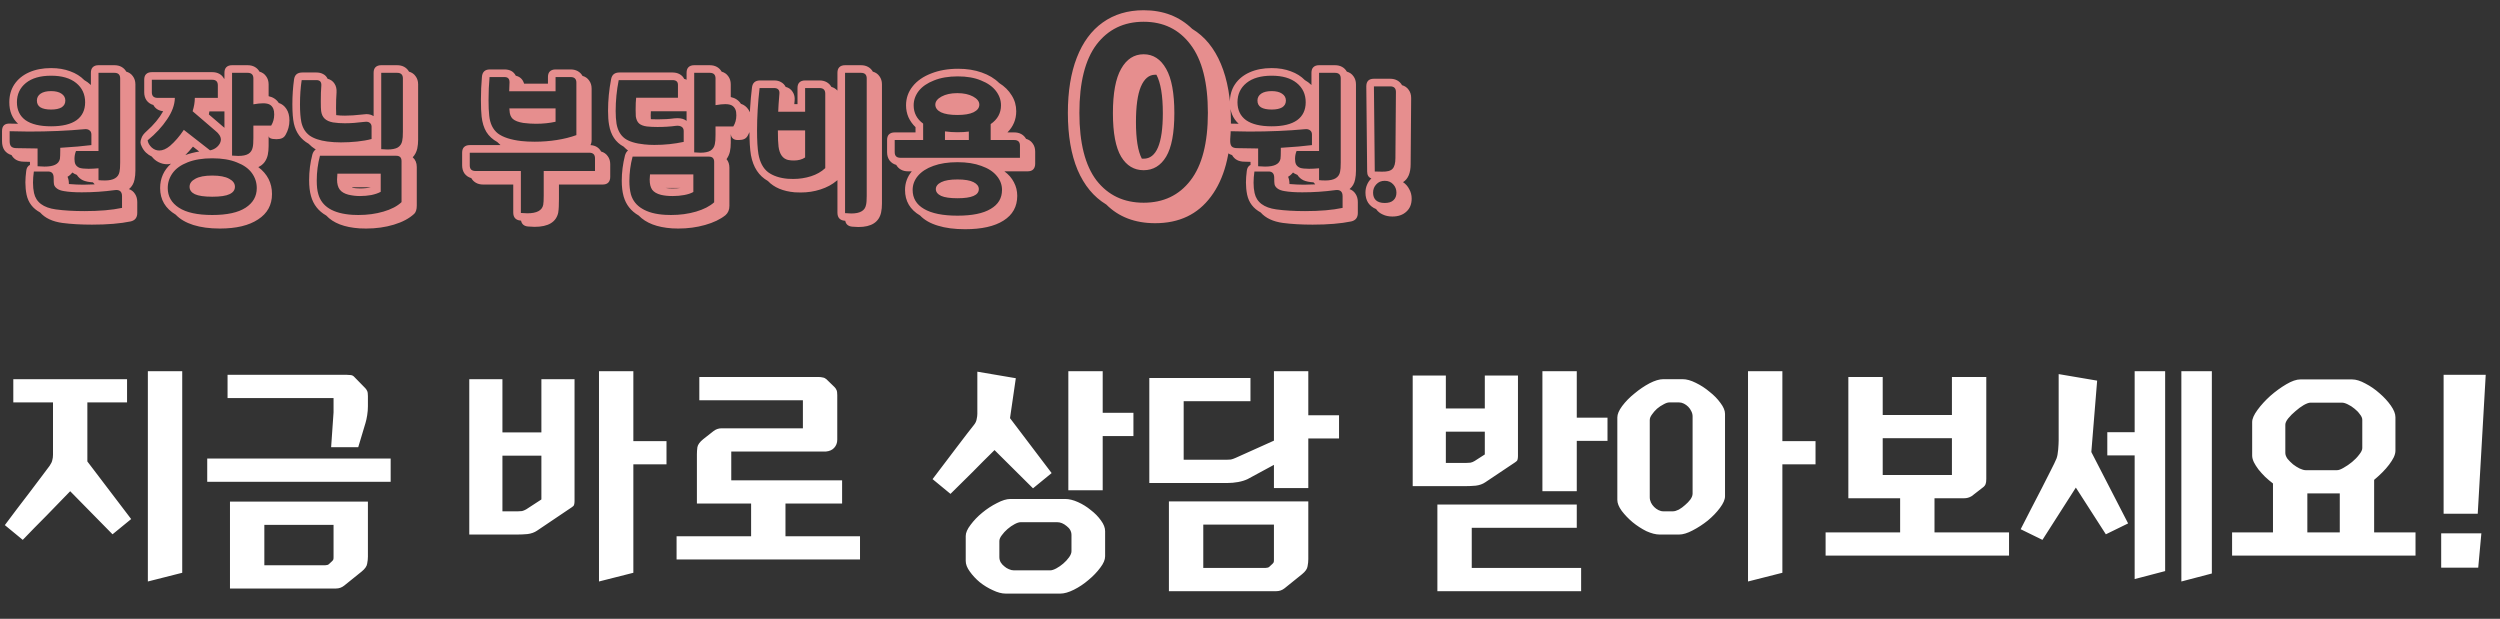 <svg width="602" height="149" viewBox="0 0 602 149" fill="none" xmlns="http://www.w3.org/2000/svg">
<rect x="0" y="0" width="602" height="149" fill="#333333" stroke="none"/>
<path d="M43.88 89.384V137.925L35.605 140.023V89.384H43.88ZM30.594 91.307V96.901H21.037V111.12L31.584 124.989L27.097 128.66L16.899 118.287C14.996 120.269 13.092 122.23 11.188 124.173C9.285 126.077 7.381 128.019 5.478 130L1.165 126.446C1.981 125.358 2.914 124.115 3.963 122.716C5.05 121.279 6.119 119.88 7.168 118.52C8.217 117.122 9.168 115.859 10.023 114.733C10.917 113.567 11.558 112.712 11.946 112.169C12.296 111.664 12.509 111.217 12.587 110.828C12.704 110.44 12.762 109.993 12.762 109.488V96.901H3.205V91.307H30.594ZM94.072 110.42V116.015H49.9V110.42H94.072ZM80.902 141.713H55.378V120.793H88.594V134.021C88.594 134.565 88.536 135.128 88.419 135.711C88.341 136.333 87.895 136.974 87.079 137.634L82.883 141.014C82.3 141.48 81.64 141.713 80.902 141.713ZM80.319 126.387H63.653V136.119H78.279C78.435 136.119 78.571 136.1 78.687 136.061C78.843 136.061 78.998 136.002 79.154 135.886L79.969 135.128C80.164 134.934 80.261 134.798 80.261 134.72C80.3 134.643 80.319 134.449 80.319 134.138V126.387ZM88.594 97.833C88.594 98.533 88.536 99.251 88.419 99.989C88.302 100.728 88.167 101.349 88.011 101.854L86.263 107.682H79.736L80.319 99.29V95.852H54.795V90.258H83.524C83.835 90.258 84.146 90.277 84.457 90.316C84.806 90.355 85.097 90.51 85.331 90.782L87.953 93.463C88.147 93.657 88.302 93.89 88.419 94.162C88.536 94.395 88.594 94.803 88.594 95.386V97.833ZM138.35 91.307V120.677C138.35 121.026 138.312 121.318 138.234 121.551C138.195 121.745 138.02 121.939 137.709 122.133L129.318 127.786C128.696 128.213 127.939 128.485 127.045 128.602C126.191 128.679 125.336 128.718 124.481 128.718H113.001V91.307H120.985V104.127H130.367V91.307H138.35ZM144.236 89.384H152.511V106.225H160.494V111.819H152.511V137.925L144.236 140.023V89.384ZM124.773 123.124C125.083 123.124 125.394 123.105 125.705 123.066C126.016 122.988 126.346 122.852 126.696 122.658L130.367 120.269V109.721H120.985V123.124H124.773ZM202.778 121.259H189.142V129.126H207.09V134.72H162.919V129.126H180.867V121.259H167.814V109.371C167.814 108.828 167.853 108.264 167.931 107.682C168.047 107.06 168.513 106.419 169.329 105.759L171.777 103.835C172.359 103.369 173.02 103.136 173.758 103.136H193.338V96.376H168.397V90.782H197.184C197.495 90.782 197.805 90.821 198.116 90.899C198.427 90.938 198.718 91.074 198.99 91.307L200.972 93.23C201.166 93.424 201.321 93.657 201.438 93.929C201.554 94.162 201.613 94.57 201.613 95.153V105.875C201.613 106.652 201.36 107.312 200.855 107.856C200.389 108.361 199.728 108.653 198.874 108.73H176.089V115.665H202.778V121.259ZM265.53 89.384V99.407H272.93V105.001H265.53V118.054H257.255V89.384H265.53ZM232.547 129.068C232.547 128.291 232.935 127.397 233.712 126.387C234.489 125.338 235.422 124.367 236.509 123.474C237.636 122.541 238.821 121.764 240.064 121.143C241.307 120.482 242.395 120.152 243.327 120.152H256.497C257.43 120.152 258.459 120.405 259.586 120.91C260.712 121.415 261.742 122.056 262.674 122.833C263.645 123.571 264.461 124.406 265.122 125.338C265.782 126.232 266.112 127.087 266.112 127.902V133.963C266.112 134.779 265.724 135.692 264.947 136.702C264.17 137.751 263.218 138.741 262.091 139.674C261.004 140.606 259.838 141.383 258.595 142.005C257.352 142.626 256.264 142.937 255.332 142.937H242.162C241.229 142.937 240.2 142.665 239.073 142.121C237.947 141.616 236.898 140.975 235.927 140.198C234.994 139.421 234.198 138.566 233.537 137.634C232.877 136.741 232.547 135.886 232.547 135.07V129.068ZM258.012 128.835C258.012 127.98 257.624 127.261 256.847 126.679C256.109 126.057 255.351 125.746 254.574 125.746H245.775C245.386 125.746 244.901 125.902 244.318 126.213C243.735 126.523 243.172 126.912 242.628 127.378C242.084 127.844 241.618 128.349 241.229 128.893C240.841 129.398 240.647 129.864 240.647 130.292V134.138C240.647 134.565 240.744 134.973 240.938 135.361C241.171 135.75 241.463 136.08 241.812 136.352C242.162 136.663 242.531 136.896 242.919 137.051C243.347 137.246 243.755 137.343 244.143 137.343H252.884C253.273 137.343 253.758 137.187 254.341 136.877C254.924 136.566 255.487 136.177 256.031 135.711C256.575 135.245 257.041 134.74 257.43 134.196C257.818 133.652 258.012 133.166 258.012 132.739V128.835ZM244.609 91.074L243.211 100.689L253.234 113.917L248.747 117.588L239.481 108.381C237.694 110.129 235.927 111.897 234.178 113.684C232.43 115.432 230.663 117.18 228.876 118.928L224.563 115.374C225.379 114.286 226.292 113.082 227.302 111.761C228.312 110.44 229.283 109.158 230.216 107.915C231.187 106.633 232.061 105.487 232.838 104.477C233.615 103.466 234.178 102.748 234.528 102.32C234.878 101.893 235.091 101.446 235.169 100.98C235.286 100.475 235.344 100.028 235.344 99.64V89.5L244.609 91.074ZM307.347 142.354H281.474V120.735H315.039V134.662C315.039 135.206 314.981 135.769 314.864 136.352C314.787 136.974 314.34 137.615 313.524 138.275L309.328 141.655C308.746 142.121 308.085 142.354 307.347 142.354ZM285.028 110.712H295.285C295.673 110.712 296.042 110.692 296.392 110.653C296.741 110.576 297.13 110.44 297.557 110.246L306.764 106.108V89.384H315.039V99.989H322.44V105.584H315.039V117.53H306.764V111.936L300.413 115.374C299.752 115.684 298.995 115.918 298.14 116.073C297.285 116.228 296.431 116.306 295.576 116.306H276.754V91.015H301.112V96.61H285.028V110.712ZM306.764 126.329H289.749V136.76H304.725C304.88 136.76 305.016 136.741 305.133 136.702C305.288 136.702 305.444 136.643 305.599 136.527L306.415 135.769C306.609 135.575 306.706 135.439 306.706 135.361C306.745 135.284 306.764 135.09 306.764 134.779V126.329ZM340.177 90.433H348.16V98.358H357.542V90.433H365.526V109.838C365.526 110.187 365.487 110.479 365.409 110.712C365.371 110.906 365.196 111.1 364.885 111.295L357.659 116.131C357.037 116.559 356.28 116.83 355.386 116.947C354.532 117.025 353.677 117.064 352.822 117.064H340.177V90.433ZM354.396 127.087V136.76H380.735V142.354H346.121V121.492H379.686V127.087H354.396ZM379.686 89.384V100.572H387.087V106.166H379.686V118.287H371.412V89.384H379.686ZM357.542 103.952H348.16V111.469H353.114C353.424 111.469 353.755 111.45 354.104 111.411C354.454 111.333 354.784 111.197 355.095 111.003L357.542 109.43V103.952ZM389.454 100.514C389.454 99.737 389.842 98.824 390.619 97.775C391.435 96.687 392.425 95.677 393.591 94.745C394.756 93.774 395.961 92.958 397.204 92.297C398.486 91.637 399.593 91.307 400.526 91.307H405.187C406.12 91.307 407.169 91.598 408.334 92.181C409.538 92.763 410.646 93.482 411.656 94.337C412.705 95.153 413.579 96.046 414.278 97.017C415.016 97.989 415.385 98.863 415.385 99.64V119.511C415.385 120.288 414.977 121.22 414.162 122.308C413.385 123.357 412.413 124.367 411.248 125.338C410.082 126.271 408.859 127.067 407.577 127.728C406.333 128.388 405.246 128.718 404.313 128.718H399.651C398.719 128.718 397.651 128.446 396.446 127.902C395.281 127.32 394.174 126.601 393.125 125.746C392.115 124.892 391.241 123.979 390.502 123.007C389.803 122.036 389.454 121.162 389.454 120.385V100.514ZM407.577 118.87V100.281C407.577 99.853 407.479 99.446 407.285 99.057C407.091 98.63 406.838 98.261 406.528 97.95C406.217 97.639 405.867 97.387 405.479 97.192C405.09 96.998 404.702 96.901 404.313 96.901H401.982C401.594 96.901 401.128 97.056 400.584 97.367C400.04 97.639 399.515 97.989 399.01 98.416C398.544 98.843 398.136 99.31 397.787 99.815C397.437 100.281 397.262 100.728 397.262 101.155V119.744C397.262 120.171 397.359 120.599 397.554 121.026C397.748 121.415 398 121.764 398.311 122.075C398.622 122.386 398.972 122.638 399.36 122.833C399.749 123.027 400.137 123.124 400.526 123.124H402.856C403.245 123.124 403.711 122.988 404.255 122.716C404.799 122.405 405.304 122.036 405.77 121.609C406.275 121.182 406.702 120.735 407.052 120.269C407.402 119.764 407.577 119.297 407.577 118.87ZM420.921 89.384H429.196V106.225H437.18V111.819H429.196V137.925L420.921 140.023V89.384ZM470.023 90.782H478.298V115.315C478.298 115.898 478.24 116.325 478.123 116.597C478.006 116.869 477.851 117.083 477.657 117.238L474.801 119.453C474.491 119.647 474.18 119.783 473.869 119.861C473.597 119.938 473.306 119.977 472.995 119.977H465.827V128.194H483.776V133.788H439.604V128.194H457.552V119.977H445.082V90.782H453.357V99.931H470.023V90.782ZM470.023 114.383V105.525H453.357V114.383H470.023ZM504.992 91.656L503.593 108.847L512.451 126.038L507.09 128.66L499.864 117.413L491.822 130L486.577 127.436C487.354 125.882 488.189 124.251 489.083 122.541C489.977 120.793 490.831 119.142 491.647 117.588C492.463 115.995 493.182 114.577 493.803 113.334C494.464 112.052 494.93 111.081 495.202 110.42C495.396 109.915 495.532 109.197 495.61 108.264C495.687 107.293 495.726 106.555 495.726 106.05V90.083L504.992 91.656ZM514.024 89.384H521.367V137.518L514.024 139.441V109.663H507.439V104.069H514.024V89.384ZM525.271 89.384H532.613V138.1L525.271 140.023V89.384ZM581.657 128.194V133.788H537.486V128.194H547.334V116.423C546.673 115.918 546.032 115.374 545.411 114.791C544.828 114.208 544.304 113.625 543.837 113.043C543.371 112.421 543.002 111.838 542.73 111.295C542.458 110.712 542.322 110.187 542.322 109.721V101.621C542.322 100.844 542.75 99.873 543.604 98.707C544.459 97.542 545.488 96.415 546.693 95.328C547.936 94.24 549.218 93.307 550.539 92.53C551.86 91.754 552.986 91.365 553.919 91.365H566.389C567.322 91.365 568.39 91.695 569.594 92.356C570.799 92.977 571.925 93.754 572.974 94.687C574.062 95.619 574.975 96.61 575.713 97.659C576.451 98.707 576.82 99.64 576.82 100.456V108.556C576.82 109.022 576.684 109.546 576.412 110.129C576.14 110.673 575.771 111.256 575.305 111.877C574.839 112.499 574.295 113.12 573.673 113.742C573.052 114.364 572.391 114.966 571.692 115.548V128.194H581.657ZM568.837 101.097C568.837 100.669 568.642 100.223 568.254 99.756C567.904 99.251 567.477 98.805 566.972 98.416C566.467 97.989 565.923 97.639 565.34 97.367C564.796 97.095 564.33 96.959 563.942 96.959H556.366C555.978 96.959 555.434 97.153 554.734 97.542C554.074 97.93 553.414 98.416 552.753 98.999C552.093 99.543 551.51 100.125 551.005 100.747C550.539 101.33 550.306 101.835 550.306 102.262V109.08C550.306 109.507 550.481 109.974 550.83 110.479C551.219 110.945 551.665 111.392 552.17 111.819C552.675 112.207 553.2 112.538 553.744 112.81C554.327 113.082 554.812 113.218 555.201 113.218H562.776C563.165 113.218 563.689 113.023 564.35 112.635C565.049 112.246 565.729 111.78 566.389 111.236C567.05 110.692 567.613 110.11 568.079 109.488C568.584 108.866 568.837 108.342 568.837 107.915V101.097ZM563.417 128.194V118.812H555.609V128.194H563.417ZM588.421 123.707V90.258H598.561L596.638 123.707H588.421ZM587.838 136.702V128.427H597.512L596.754 136.702H587.838Z" fill="white"/>
<path d="M15.039 53.687C12.648 53.361 10.855 52.519 9.659 51.16C7.893 50.209 6.806 48.783 6.399 46.881C6.208 45.93 6.113 44.952 6.113 43.946C6.113 43.104 6.181 42.167 6.317 41.134C6.399 40.428 6.698 39.952 7.214 39.708V38.974L5.787 38.933C4.374 38.933 3.369 38.403 2.771 37.344C2.038 37.126 1.467 36.732 1.06 36.162C0.679 35.591 0.489 34.871 0.489 34.002V31.556C0.489 30.307 1.114 29.709 2.364 29.763L4.361 29.804C2.948 28.527 2.242 26.802 2.242 24.628C2.242 22.971 2.649 21.53 3.464 20.308C4.307 19.058 5.488 18.093 7.01 17.414C8.532 16.735 10.298 16.395 12.308 16.395C14.02 16.395 15.555 16.653 16.914 17.17C18.272 17.659 19.4 18.365 20.297 19.289C20.84 19.588 21.37 19.982 21.886 20.471V17.536C21.886 16.939 22.035 16.49 22.334 16.191C22.66 15.865 23.122 15.702 23.72 15.702H27.551C28.203 15.702 28.774 15.838 29.263 16.11C29.752 16.382 30.132 16.762 30.404 17.251C31.083 17.441 31.613 17.808 31.993 18.352C32.401 18.895 32.605 19.547 32.605 20.308V39.667C32.605 39.83 32.605 40.305 32.605 41.093C32.605 41.854 32.537 42.561 32.401 43.213C32.211 44.191 31.762 44.965 31.056 45.536C31.681 45.753 32.17 46.147 32.523 46.718C32.877 47.261 33.053 47.913 33.053 48.674V51.282C33.053 52.396 32.523 53.076 31.464 53.32C28.964 53.836 25.866 54.094 22.171 54.094C19.509 54.094 17.131 53.959 15.039 53.687ZM23.72 43.376C24.1 43.43 24.617 43.457 25.269 43.457C27.334 43.457 28.502 42.764 28.774 41.379C28.882 40.944 28.937 40.197 28.937 39.137V37.181V18.881C28.937 17.985 28.475 17.536 27.551 17.536H23.72V36.366H18.299C18.055 36.963 17.933 37.602 17.933 38.281C17.933 38.825 18.014 39.259 18.177 39.585C18.367 39.939 18.68 40.21 19.115 40.401C19.576 40.563 20.31 40.645 21.315 40.645C21.995 40.645 22.796 40.604 23.72 40.523V43.376ZM12.308 30.415C14.998 30.415 17.036 29.926 18.422 28.948C19.807 27.943 20.5 26.503 20.5 24.628C20.5 22.699 19.78 21.15 18.34 19.982C16.9 18.813 14.889 18.229 12.308 18.229C9.7 18.229 7.676 18.813 6.236 19.982C4.796 21.15 4.076 22.699 4.076 24.628C4.076 26.503 4.768 27.943 6.154 28.948C7.567 29.926 9.618 30.415 12.308 30.415ZM12.308 26.38C11.194 26.38 10.338 26.204 9.741 25.851C9.17 25.497 8.885 24.954 8.885 24.22C8.885 23.514 9.184 22.957 9.781 22.549C10.379 22.142 11.222 21.938 12.308 21.938C13.368 21.938 14.197 22.142 14.794 22.549C15.419 22.957 15.732 23.514 15.732 24.22C15.732 24.927 15.433 25.47 14.835 25.851C14.237 26.204 13.395 26.38 12.308 26.38ZM9.048 40.034C9.863 40.088 10.42 40.115 10.719 40.115C11.833 40.115 12.689 39.966 13.287 39.667C13.911 39.368 14.292 38.892 14.428 38.24C14.482 37.86 14.509 37.181 14.509 36.203V35.591C17.634 35.401 20.134 35.184 22.008 34.939V32.412C22.008 31.95 21.859 31.611 21.56 31.393C21.261 31.149 20.854 31.054 20.337 31.108C16.316 31.488 11.833 31.679 6.888 31.679C5.855 31.679 4.334 31.651 2.323 31.597V34.002C2.323 34.572 2.445 34.993 2.69 35.265C2.962 35.537 3.396 35.673 3.994 35.673C6.005 35.727 7.689 35.754 9.048 35.754V40.034ZM13.45 50.426C15.433 50.698 17.729 50.834 20.337 50.834C23.951 50.834 26.967 50.576 29.385 50.06V47.248C29.385 46.677 29.236 46.269 28.937 46.025C28.638 45.78 28.203 45.699 27.633 45.78C25.051 46.133 22.402 46.31 19.685 46.31C17.919 46.31 16.506 46.215 15.447 46.025C14.713 45.916 14.142 45.712 13.735 45.413C13.327 45.115 13.083 44.775 13.001 44.395C12.947 44.15 12.92 43.62 12.92 42.805C12.92 41.8 12.471 41.297 11.575 41.297H8.151C8.015 42.248 7.947 43.145 7.947 43.987C7.947 44.911 8.029 45.739 8.192 46.473C8.681 48.701 10.434 50.019 13.45 50.426ZM22.701 44.272L22.375 43.906C21.397 43.851 20.595 43.688 19.97 43.416C19.346 43.118 18.856 42.683 18.503 42.112C18.014 41.922 17.661 41.732 17.444 41.542C17.063 42.004 16.669 42.343 16.262 42.561C16.479 43.077 16.588 43.634 16.588 44.231V44.313C17.892 44.422 19.06 44.476 20.093 44.476C20.691 44.476 21.587 44.449 22.783 44.395L22.701 44.272ZM52.945 55.032C50.5 55.032 48.367 54.747 46.547 54.176C44.753 53.605 43.34 52.777 42.308 51.69C39.808 50.196 38.558 48.063 38.558 45.291C38.558 42.955 39.428 40.998 41.167 39.422C40.841 39.504 40.528 39.545 40.229 39.545C39.523 39.545 38.844 39.382 38.191 39.056C37.539 38.73 36.996 38.281 36.561 37.711C36.045 37.466 35.57 37.14 35.135 36.732C34.7 36.298 34.361 35.809 34.116 35.265C33.926 34.912 33.831 34.572 33.831 34.246C33.831 34.002 33.912 33.662 34.075 33.227C34.238 32.711 34.646 32.168 35.298 31.597C37.037 30.049 38.368 28.445 39.292 26.788C38.178 26.652 37.39 26.149 36.928 25.28C36.249 25.09 35.705 24.723 35.298 24.18C34.917 23.636 34.727 22.984 34.727 22.223V19.207C34.727 18.61 34.877 18.161 35.176 17.862C35.502 17.536 35.964 17.373 36.561 17.373H51.111C51.763 17.373 52.334 17.509 52.823 17.781C53.312 18.053 53.679 18.433 53.923 18.922L54.046 18.963V17.536C54.046 16.939 54.195 16.49 54.494 16.191C54.82 15.865 55.282 15.702 55.88 15.702H59.629C60.281 15.702 60.852 15.838 61.341 16.11C61.83 16.382 62.21 16.762 62.482 17.251C63.161 17.441 63.691 17.808 64.072 18.352C64.479 18.895 64.683 19.547 64.683 20.308V23.161C65.77 23.405 66.585 23.949 67.128 24.791C67.889 25.035 68.5 25.511 68.962 26.217C69.451 26.951 69.696 27.875 69.696 28.989C69.696 30.212 69.397 31.353 68.799 32.412C68.582 32.82 68.297 33.105 67.943 33.268C67.59 33.431 67.156 33.513 66.639 33.513H66.517C65.294 33.513 64.683 33.241 64.683 32.698V33.757C64.683 33.92 64.683 34.396 64.683 35.184C64.683 35.944 64.615 36.651 64.479 37.303C64.153 38.716 63.392 39.694 62.197 40.237C64.398 41.895 65.498 44.055 65.498 46.718C65.498 49.353 64.384 51.391 62.156 52.831C59.955 54.298 56.885 55.032 52.945 55.032ZM55.88 37.466C56.586 37.52 57.075 37.548 57.347 37.548C58.434 37.548 59.249 37.385 59.792 37.059C60.363 36.705 60.716 36.175 60.852 35.469C60.961 35.034 61.015 34.287 61.015 33.227V31.271V30.252H65.294C65.783 29.464 66.028 28.568 66.028 27.562C66.028 26.992 65.96 26.544 65.824 26.217C65.634 25.756 65.349 25.416 64.968 25.198C64.588 24.981 64.044 24.872 63.338 24.872C62.74 24.872 61.966 24.954 61.015 25.117V18.881C61.015 17.985 60.553 17.536 59.629 17.536H55.88V37.466ZM50.581 36.203C51.125 36.094 51.6 35.89 52.008 35.591C52.443 35.265 52.769 34.885 52.986 34.45C53.122 34.124 53.19 33.852 53.19 33.635C53.19 32.901 52.741 32.181 51.845 31.475L46.383 26.788C46.737 25.647 46.913 24.574 46.913 23.568H52.456V20.552C52.456 19.656 52.008 19.207 51.111 19.207H36.561V22.223C36.561 23.12 37.023 23.568 37.947 23.568H42.104C42.077 25.226 41.452 26.951 40.229 28.744C39.034 30.538 37.471 32.222 35.542 33.798C35.651 34.423 35.977 34.993 36.52 35.51C37.064 35.999 37.675 36.243 38.355 36.243C39.17 36.243 40.026 35.877 40.922 35.143C42.118 34.111 43.232 32.82 44.264 31.271L50.581 36.203ZM50.296 27.562L54.046 30.782V26.829H50.418L50.296 27.562ZM44.631 37.344C45.663 36.963 46.778 36.678 47.973 36.488L46.465 35.306C45.786 36.121 45.174 36.8 44.631 37.344ZM51.111 51.771C54.67 51.771 57.347 51.187 59.14 50.019C60.933 48.851 61.83 47.275 61.83 45.291C61.83 43.96 61.436 42.751 60.648 41.664C59.86 40.577 58.651 39.721 57.021 39.096C55.418 38.444 53.448 38.118 51.111 38.118C48.775 38.118 46.791 38.444 45.161 39.096C43.558 39.721 42.362 40.577 41.574 41.664C40.786 42.751 40.392 43.96 40.392 45.291C40.392 47.275 41.289 48.851 43.082 50.019C44.876 51.187 47.552 51.771 51.111 51.771ZM51.111 47.37C49.182 47.37 47.783 47.166 46.913 46.758C46.071 46.351 45.65 45.753 45.65 44.965C45.65 44.177 46.112 43.539 47.036 43.05C47.959 42.533 49.318 42.275 51.111 42.275C52.904 42.275 54.263 42.533 55.187 43.05C56.111 43.539 56.572 44.177 56.572 44.965C56.572 45.753 56.138 46.351 55.268 46.758C54.426 47.166 53.04 47.37 51.111 47.37ZM86.583 54.991C82.915 54.747 80.239 53.714 78.554 51.894C76.68 50.834 75.457 49.272 74.886 47.207C74.587 46.147 74.438 44.87 74.438 43.376C74.438 41.256 74.696 39.205 75.212 37.221C75.375 36.651 75.647 36.243 76.027 35.999C75.348 35.564 74.778 35.102 74.316 34.613C72.441 33.553 71.259 31.937 70.77 29.763C70.525 28.649 70.403 27.087 70.403 25.076C70.403 23.038 70.539 21.041 70.811 19.085C70.974 17.998 71.639 17.455 72.808 17.455H76.19C76.843 17.455 77.4 17.591 77.861 17.862C78.323 18.107 78.663 18.474 78.88 18.963C79.614 19.153 80.171 19.547 80.551 20.145C80.932 20.715 81.095 21.422 81.04 22.264C80.959 23.324 80.918 24.574 80.918 26.014C80.918 26.883 80.932 27.454 80.959 27.725C81.584 27.807 82.29 27.848 83.078 27.848C84.274 27.848 85.7 27.753 87.358 27.562C87.738 27.508 88.023 27.481 88.213 27.481C88.893 27.481 89.477 27.644 89.966 27.97V17.536C89.966 16.939 90.115 16.49 90.414 16.191C90.74 15.865 91.202 15.702 91.8 15.702H95.631C96.283 15.702 96.854 15.838 97.343 16.11C97.832 16.382 98.212 16.762 98.484 17.251C99.163 17.441 99.693 17.808 100.073 18.352C100.481 18.895 100.685 19.547 100.685 20.308V32.209C100.685 32.372 100.685 32.847 100.685 33.635C100.685 34.396 100.617 35.102 100.481 35.754C100.291 36.597 99.924 37.303 99.381 37.874C100.033 38.444 100.359 39.219 100.359 40.197V49.53C100.359 50.426 100.155 51.079 99.747 51.486C98.552 52.6 96.922 53.47 94.857 54.094C92.792 54.719 90.564 55.032 88.173 55.032C87.466 55.032 86.936 55.018 86.583 54.991ZM91.8 35.917C92.506 35.972 93.009 35.999 93.308 35.999C94.395 35.999 95.224 35.836 95.794 35.51C96.365 35.157 96.718 34.627 96.854 33.92C96.962 33.486 97.017 32.738 97.017 31.679V29.722V18.881C97.017 17.985 96.555 17.536 95.631 17.536H91.8V35.917ZM78.84 34.083C79.872 34.219 80.959 34.287 82.1 34.287C83.404 34.287 84.708 34.219 86.013 34.083C87.317 33.947 88.472 33.744 89.477 33.472V30.538C89.477 30.157 89.355 29.858 89.11 29.641C88.893 29.424 88.58 29.315 88.173 29.315C87.928 29.315 87.752 29.328 87.643 29.356C85.958 29.573 84.423 29.682 83.037 29.682C82.032 29.682 81.081 29.614 80.184 29.478C79.315 29.315 78.649 29.016 78.188 28.581C77.726 28.146 77.44 27.535 77.332 26.747C77.277 26.367 77.25 25.593 77.25 24.424C77.25 22.821 77.291 21.571 77.372 20.675C77.454 19.751 77.06 19.289 76.19 19.289H72.645C72.373 21.055 72.237 23.011 72.237 25.158C72.237 26.897 72.346 28.309 72.563 29.396C72.862 30.782 73.514 31.855 74.519 32.616C75.552 33.35 76.992 33.839 78.84 34.083ZM84.871 51.731C85.198 51.758 85.673 51.771 86.298 51.771C88.472 51.771 90.482 51.5 92.33 50.956C94.205 50.413 95.658 49.652 96.691 48.674V38.77C96.691 37.928 96.256 37.507 95.386 37.507H77.046C76.53 39.436 76.272 41.433 76.272 43.498C76.272 44.829 76.394 45.903 76.639 46.718C77.481 49.761 80.225 51.432 84.871 51.731ZM83.893 46.881C82.942 46.636 82.249 46.229 81.815 45.658C81.38 45.087 81.163 44.272 81.163 43.213C81.163 42.941 81.19 42.479 81.244 41.827H91.678V46.188C91.08 46.514 90.333 46.772 89.436 46.962C88.54 47.125 87.616 47.207 86.665 47.207C85.741 47.207 84.817 47.098 83.893 46.881ZM84.831 45.21C85.374 45.318 86.013 45.373 86.746 45.373C87.724 45.373 88.58 45.278 89.314 45.087H84.831V45.21ZM127.178 54.543C126.2 54.461 125.629 53.986 125.466 53.116H125.344C124.175 53.008 123.591 52.356 123.591 51.16V44.435H116.337C115.685 44.435 115.114 44.3 114.625 44.028C114.136 43.756 113.755 43.376 113.484 42.887C112.804 42.696 112.261 42.33 111.854 41.786C111.473 41.243 111.283 40.591 111.283 39.83V36.773C111.283 36.175 111.432 35.727 111.731 35.428C112.057 35.102 112.519 34.939 113.117 34.939H120.535C120.181 34.613 119.923 34.369 119.76 34.206C118.619 33.581 117.736 32.766 117.111 31.76C116.513 30.755 116.133 29.519 115.97 28.051C115.861 27.073 115.807 25.728 115.807 24.017C115.807 22.142 115.888 20.294 116.051 18.474C116.16 17.305 116.799 16.721 117.967 16.721H121.472C122.776 16.721 123.686 17.224 124.203 18.229C125.235 18.474 125.901 19.112 126.2 20.145H131.946V18.555C131.946 17.957 132.096 17.509 132.395 17.21C132.721 16.884 133.182 16.721 133.78 16.721H137.408C138.06 16.721 138.63 16.857 139.119 17.129C139.608 17.401 139.989 17.781 140.26 18.27C140.94 18.46 141.47 18.827 141.85 19.37C142.257 19.914 142.461 20.566 142.461 21.327V33.676C142.461 34.219 142.366 34.64 142.176 34.939C143.371 35.021 144.227 35.537 144.744 36.488C145.423 36.678 145.953 37.045 146.333 37.588C146.741 38.132 146.944 38.784 146.944 39.545V42.601C146.944 43.199 146.781 43.661 146.455 43.987C146.156 44.286 145.708 44.435 145.11 44.435H134.595V47.94C134.595 49.435 134.541 50.481 134.432 51.079V51.16C133.943 53.47 132.041 54.624 128.726 54.624C128.4 54.624 127.884 54.597 127.178 54.543ZM125.507 33.961C126.458 34.07 127.545 34.124 128.767 34.124C130.561 34.124 132.327 33.988 134.066 33.717C135.804 33.445 137.38 33.051 138.793 32.535V19.9C138.793 19.004 138.331 18.555 137.408 18.555H133.78V21.979H122.613L122.695 19.819C122.695 19.384 122.6 19.072 122.409 18.881C122.219 18.664 121.907 18.555 121.472 18.555H117.885C117.722 20.294 117.641 22.142 117.641 24.098C117.641 25.647 117.695 26.897 117.804 27.848C117.994 29.75 118.687 31.176 119.882 32.127C121.105 33.051 122.98 33.662 125.507 33.961ZM125.996 29.6C124.828 29.41 123.985 29.084 123.469 28.622C122.98 28.16 122.722 27.481 122.695 26.584L122.654 26.095H133.78V29.315C132.34 29.641 130.751 29.804 129.012 29.804C128.088 29.804 127.083 29.736 125.996 29.6ZM125.425 51.282C126.186 51.337 126.702 51.364 126.974 51.364C129.256 51.364 130.533 50.685 130.805 49.326C130.887 48.919 130.927 48.199 130.927 47.166V45.903V41.175H143.276V38.118C143.276 37.221 142.814 36.773 141.891 36.773H113.117V39.83C113.117 40.727 113.579 41.175 114.503 41.175H125.425V51.282ZM161.864 54.991C158.223 54.747 155.534 53.714 153.795 51.894C151.947 50.834 150.738 49.299 150.167 47.288C149.868 46.229 149.719 44.965 149.719 43.498C149.719 41.514 149.977 39.49 150.493 37.425C150.656 36.882 150.901 36.488 151.227 36.243C150.955 36.053 150.602 35.741 150.167 35.306C148.238 34.273 147.07 32.521 146.662 30.049C146.499 29.152 146.418 28.038 146.418 26.706C146.418 24.152 146.662 21.612 147.151 19.085C147.342 17.998 148.007 17.455 149.148 17.455H161.946C162.598 17.455 163.168 17.591 163.658 17.862C164.147 18.134 164.513 18.515 164.758 19.004C164.948 19.031 165.138 19.099 165.329 19.207V17.536C165.329 16.939 165.478 16.49 165.777 16.191C166.103 15.865 166.565 15.702 167.163 15.702H170.912C171.564 15.702 172.135 15.838 172.624 16.11C173.113 16.382 173.493 16.762 173.765 17.251C174.444 17.441 174.974 17.808 175.355 18.352C175.762 18.895 175.966 19.547 175.966 20.308V23.364C177.053 23.609 177.868 24.152 178.411 24.995C179.172 25.239 179.783 25.715 180.245 26.421C180.734 27.155 180.979 28.079 180.979 29.193C180.979 30.415 180.68 31.556 180.082 32.616C179.865 33.024 179.58 33.309 179.226 33.472C178.873 33.635 178.438 33.717 177.922 33.717H177.637C176.659 33.717 176.102 33.241 175.966 32.29V32.983C175.966 33.146 175.966 33.621 175.966 34.409C175.966 35.17 175.898 35.877 175.762 36.529C175.599 37.208 175.327 37.806 174.947 38.322C175.409 38.865 175.64 39.558 175.64 40.401V49.571C175.64 50.522 175.327 51.269 174.702 51.812C173.453 52.818 171.809 53.605 169.771 54.176C167.76 54.747 165.614 55.032 163.332 55.032C162.679 55.032 162.19 55.018 161.864 54.991ZM167.163 36.692C167.869 36.746 168.358 36.773 168.63 36.773C169.717 36.773 170.532 36.61 171.075 36.284C171.646 35.931 171.999 35.401 172.135 34.695C172.243 34.26 172.298 33.513 172.298 32.453V30.497V30.456H176.577C177.066 29.668 177.311 28.771 177.311 27.766C177.311 27.195 177.243 26.747 177.107 26.421C176.917 25.959 176.632 25.62 176.251 25.402C175.871 25.185 175.327 25.076 174.621 25.076C174.023 25.076 173.249 25.158 172.298 25.321V18.881C172.298 17.985 171.836 17.536 170.912 17.536H167.163V36.692ZM155.18 34.776C155.914 34.858 156.715 34.898 157.585 34.898C160.03 34.898 162.381 34.654 164.636 34.165V31.556C164.636 31.095 164.473 30.755 164.147 30.538C163.821 30.32 163.372 30.239 162.802 30.293C161.47 30.483 159.976 30.578 158.319 30.578C157.395 30.578 156.552 30.538 155.792 30.456C154.949 30.347 154.311 30.103 153.876 29.722C153.469 29.342 153.21 28.771 153.102 28.011C153.075 27.739 153.061 27.236 153.061 26.503C153.061 25.198 153.102 24.207 153.183 23.527H163.25V20.43C163.25 19.669 162.815 19.289 161.946 19.289H148.985C148.496 21.761 148.252 24.247 148.252 26.747C148.252 27.861 148.32 28.866 148.456 29.763C148.727 31.339 149.379 32.521 150.412 33.309C151.444 34.07 153.034 34.559 155.18 34.776ZM156.729 26.788C156.675 27.522 156.675 28.16 156.729 28.703C157.055 28.731 157.599 28.744 158.359 28.744C159.854 28.744 161.185 28.663 162.353 28.5C162.516 28.473 162.775 28.459 163.128 28.459C164.052 28.459 164.785 28.676 165.329 29.111V26.788H156.729ZM160.153 51.731C160.479 51.758 160.954 51.771 161.579 51.771C163.753 51.771 165.763 51.5 167.611 50.956C169.458 50.413 170.912 49.666 171.972 48.715V38.974C171.972 38.132 171.537 37.711 170.668 37.711H152.327C151.811 39.64 151.553 41.61 151.553 43.62C151.553 44.788 151.675 45.848 151.92 46.799C152.355 48.294 153.265 49.448 154.65 50.263C156.036 51.106 157.87 51.595 160.153 51.731ZM159.174 46.921C158.196 46.677 157.49 46.269 157.055 45.699C156.648 45.128 156.444 44.313 156.444 43.253C156.444 43.009 156.471 42.588 156.525 41.99H166.959V46.229C166.388 46.555 165.655 46.799 164.758 46.962C163.889 47.125 162.965 47.207 161.987 47.207C160.9 47.207 159.962 47.112 159.174 46.921ZM160.193 45.25C160.764 45.332 161.348 45.373 161.946 45.373C162.652 45.373 163.304 45.332 163.902 45.25H160.193ZM205.243 54.584C204.265 54.502 203.694 54.027 203.531 53.157H203.409C202.241 53.048 201.656 52.396 201.656 51.201V43.376L201.453 43.539C200.393 44.435 199.102 45.128 197.581 45.617C196.086 46.106 194.497 46.351 192.812 46.351C192.187 46.351 191.712 46.337 191.386 46.31C188.56 46.066 186.4 45.155 184.906 43.58C182.732 42.357 181.374 40.292 180.83 37.385C180.586 35.944 180.463 33.961 180.463 31.434C180.463 27.902 180.667 24.451 181.075 21.082C181.211 19.941 181.863 19.37 183.031 19.37H186.454C187.079 19.37 187.623 19.506 188.085 19.778C188.574 20.05 188.941 20.43 189.185 20.919C189.919 21.109 190.476 21.503 190.856 22.101C191.264 22.699 191.427 23.405 191.345 24.22L191.264 25.076H192.038V21.204C192.038 20.607 192.187 20.158 192.486 19.86C192.812 19.533 193.274 19.37 193.872 19.37H197.336C197.988 19.37 198.559 19.506 199.048 19.778C199.537 20.05 199.918 20.43 200.189 20.919C200.76 21.082 201.249 21.381 201.656 21.816V17.536C201.656 16.939 201.806 16.49 202.105 16.191C202.431 15.865 202.893 15.702 203.49 15.702H207.322C207.974 15.702 208.544 15.838 209.033 16.11C209.522 16.382 209.903 16.762 210.174 17.251C210.854 17.441 211.384 17.808 211.764 18.352C212.172 18.895 212.375 19.547 212.375 20.308V47.614C212.375 47.777 212.375 48.239 212.375 49C212.375 49.788 212.307 50.508 212.172 51.16C211.655 53.497 209.835 54.665 206.71 54.665C206.438 54.665 205.949 54.638 205.243 54.584ZM203.49 51.323C204.197 51.377 204.7 51.405 204.998 51.405C206.085 51.405 206.914 51.228 207.485 50.875C208.055 50.549 208.408 50.032 208.544 49.326C208.653 48.891 208.707 48.144 208.707 47.084V45.128V18.881C208.707 17.985 208.245 17.536 207.322 17.536H203.49V51.323ZM189.715 43.05C190.014 43.077 190.449 43.09 191.019 43.09C192.514 43.09 193.94 42.873 195.299 42.438C196.657 42.004 197.798 41.352 198.722 40.482V22.549C198.722 21.653 198.26 21.204 197.336 21.204H193.872V26.91H187.392C187.419 25.959 187.514 24.533 187.677 22.631C187.731 22.169 187.65 21.816 187.433 21.571C187.215 21.327 186.889 21.204 186.454 21.204H182.909C182.501 24.709 182.297 28.133 182.297 31.475C182.297 33.839 182.406 35.7 182.623 37.059C182.977 39.069 183.751 40.536 184.947 41.46C186.169 42.357 187.759 42.887 189.715 43.05ZM189.796 38.526C188.492 38.227 187.718 37.154 187.473 35.306C187.365 34.464 187.31 33.16 187.31 31.393H193.872V37.914C193.166 38.403 192.255 38.648 191.141 38.648C190.707 38.648 190.258 38.607 189.796 38.526ZM232.399 55.195C229.845 55.195 227.658 54.91 225.837 54.339C224.017 53.796 222.591 52.98 221.558 51.894C219.14 50.481 217.931 48.429 217.931 45.739C217.931 44.055 218.474 42.561 219.561 41.256H218.664C218.012 41.256 217.442 41.12 216.953 40.849C216.464 40.577 216.083 40.197 215.812 39.708C215.132 39.517 214.589 39.151 214.181 38.607C213.801 38.064 213.611 37.412 213.611 36.651V33.717C213.611 33.119 213.76 32.67 214.059 32.372C214.385 32.045 214.847 31.883 215.445 31.883H220.458V30.619C219.724 29.913 219.154 29.111 218.746 28.214C218.366 27.318 218.175 26.367 218.175 25.361C218.175 23.65 218.705 22.128 219.765 20.797C220.825 19.465 222.305 18.433 224.207 17.699C226.109 16.939 228.283 16.558 230.728 16.558C232.82 16.558 234.709 16.857 236.393 17.455C238.105 18.053 239.504 18.895 240.591 19.982C241.895 20.797 242.901 21.789 243.607 22.957C244.341 24.098 244.708 25.375 244.708 26.788C244.708 28.771 244.001 30.47 242.588 31.883H244.218C244.871 31.883 245.441 32.018 245.93 32.29C246.419 32.562 246.8 32.942 247.071 33.431C247.751 33.621 248.28 33.988 248.661 34.532C249.068 35.075 249.272 35.727 249.272 36.488V39.422C249.272 40.02 249.109 40.482 248.783 40.808C248.484 41.107 248.036 41.256 247.438 41.256H241.855C242.86 41.99 243.621 42.859 244.137 43.865C244.68 44.87 244.952 45.971 244.952 47.166C244.952 49.747 243.852 51.731 241.651 53.116C239.477 54.502 236.393 55.195 232.399 55.195ZM245.604 35.062C245.604 34.165 245.142 33.717 244.218 33.717H238.553V29.885C240.211 28.744 241.039 27.236 241.039 25.361C241.039 24.112 240.632 22.957 239.817 21.897C239.002 20.838 237.806 19.995 236.23 19.37C234.682 18.718 232.82 18.392 230.647 18.392C228.419 18.392 226.503 18.718 224.9 19.37C223.297 19.995 222.074 20.838 221.232 21.897C220.417 22.957 220.009 24.112 220.009 25.361C220.009 27.182 220.77 28.649 222.292 29.763V33.717H215.445V36.651C215.445 37.548 215.907 37.996 216.83 37.996H245.604V35.062ZM230.524 27.685C228.813 27.685 227.495 27.467 226.571 27.032C225.674 26.571 225.226 25.959 225.226 25.198C225.226 24.438 225.729 23.786 226.734 23.242C227.739 22.699 229.003 22.427 230.524 22.427C232.046 22.427 233.309 22.699 234.315 23.242C235.32 23.786 235.823 24.438 235.823 25.198C235.823 25.959 235.361 26.571 234.437 27.032C233.54 27.467 232.236 27.685 230.524 27.685ZM227.549 31.638C228.555 31.774 229.546 31.842 230.524 31.842C231.611 31.842 232.535 31.787 233.296 31.679V33.717H227.549V31.638ZM230.565 51.934C234.097 51.934 236.76 51.391 238.553 50.304C240.374 49.245 241.284 47.723 241.284 45.739C241.284 44.49 240.863 43.362 240.021 42.357C239.178 41.324 237.942 40.523 236.312 39.952C234.709 39.354 232.793 39.056 230.565 39.056C228.31 39.056 226.367 39.354 224.737 39.952C223.134 40.523 221.898 41.324 221.028 42.357C220.186 43.362 219.765 44.49 219.765 45.739C219.765 47.723 220.675 49.245 222.496 50.304C224.343 51.391 227.033 51.934 230.565 51.934ZM230.565 47.737C228.772 47.737 227.454 47.546 226.612 47.166C225.77 46.758 225.348 46.215 225.348 45.536C225.348 44.856 225.783 44.3 226.653 43.865C227.522 43.43 228.826 43.213 230.565 43.213C232.304 43.213 233.595 43.43 234.437 43.865C235.279 44.3 235.7 44.856 235.7 45.536C235.7 47.003 233.989 47.737 230.565 47.737ZM278.16 53.746C273.312 53.746 269.387 52.246 266.388 49.246C263.388 47.439 261.087 44.665 259.485 40.926C257.923 37.187 257.142 32.605 257.142 27.181C257.142 22.004 257.862 17.566 259.3 13.868C260.738 10.17 262.813 7.355 265.525 5.424C268.278 3.451 271.565 2.465 275.387 2.465C280.112 2.465 284.016 3.965 287.097 6.965C290.097 8.773 292.398 11.587 294 15.409C295.603 19.23 296.404 23.873 296.404 29.338C296.404 37.063 294.802 43.062 291.597 47.336C288.433 51.609 283.954 53.746 278.16 53.746ZM275.387 48.815C280.153 48.815 283.913 47.028 286.666 43.453C289.46 39.837 290.857 34.413 290.857 27.181C290.857 19.867 289.46 14.381 286.666 10.724C283.913 7.067 280.153 5.239 275.387 5.239C270.62 5.239 266.84 7.067 264.046 10.724C261.293 14.381 259.916 19.867 259.916 27.181C259.916 34.413 261.293 39.837 264.046 43.453C266.84 47.028 270.62 48.815 275.387 48.815ZM275.387 40.987C273.086 40.987 271.278 39.898 269.963 37.721C268.648 35.502 267.99 32.009 267.99 27.243C267.99 22.435 268.648 18.881 269.963 16.58C271.278 14.238 273.086 13.067 275.387 13.067C277.688 13.067 279.496 14.238 280.81 16.58C282.125 18.881 282.783 22.435 282.783 27.243C282.783 32.009 282.125 35.502 280.81 37.721C279.496 39.898 277.688 40.987 275.387 40.987ZM275.387 38.214C278.468 38.214 280.009 34.557 280.009 27.243C280.009 23.01 279.496 19.929 278.468 17.997H278.16C276.681 17.997 275.53 18.963 274.709 20.894C273.928 22.784 273.538 25.62 273.538 29.4C273.538 33.468 274.01 36.406 274.955 38.214H275.387ZM308.951 53.687C306.56 53.361 304.767 52.519 303.571 51.16C301.805 50.209 300.718 48.783 300.311 46.881C300.12 45.93 300.025 44.952 300.025 43.946C300.025 43.104 300.093 42.167 300.229 41.134C300.311 40.428 300.609 39.952 301.126 39.708V38.974L299.699 38.933C298.286 38.933 297.281 38.403 296.683 37.344C295.95 37.126 295.379 36.732 294.972 36.162C294.591 35.591 294.401 34.871 294.401 34.002V31.556C294.401 30.307 295.026 29.709 296.276 29.763L298.273 29.804C296.86 28.527 296.153 26.802 296.153 24.628C296.153 22.971 296.561 21.53 297.376 20.308C298.218 19.058 299.4 18.093 300.922 17.414C302.443 16.735 304.21 16.395 306.22 16.395C307.932 16.395 309.467 16.653 310.826 17.17C312.184 17.659 313.312 18.365 314.208 19.289C314.752 19.588 315.282 19.982 315.798 20.471V17.536C315.798 16.939 315.947 16.49 316.246 16.191C316.572 15.865 317.034 15.702 317.632 15.702H321.463C322.115 15.702 322.686 15.838 323.175 16.11C323.664 16.382 324.044 16.762 324.316 17.251C324.995 17.441 325.525 17.808 325.905 18.352C326.313 18.895 326.517 19.547 326.517 20.308V39.667C326.517 39.83 326.517 40.305 326.517 41.093C326.517 41.854 326.449 42.561 326.313 43.213C326.123 44.191 325.674 44.965 324.968 45.536C325.593 45.753 326.082 46.147 326.435 46.718C326.788 47.261 326.965 47.913 326.965 48.674V51.282C326.965 52.396 326.435 53.076 325.376 53.32C322.876 53.836 319.778 54.094 316.083 54.094C313.42 54.094 311.043 53.959 308.951 53.687ZM317.632 43.376C318.012 43.43 318.529 43.457 319.181 43.457C321.246 43.457 322.414 42.764 322.686 41.379C322.794 40.944 322.849 40.197 322.849 39.137V37.181V18.881C322.849 17.985 322.387 17.536 321.463 17.536H317.632V36.366H312.211C311.967 36.963 311.845 37.602 311.845 38.281C311.845 38.825 311.926 39.259 312.089 39.585C312.279 39.939 312.592 40.21 313.026 40.401C313.488 40.563 314.222 40.645 315.227 40.645C315.907 40.645 316.708 40.604 317.632 40.523V43.376ZM306.22 30.415C308.91 30.415 310.948 29.926 312.334 28.948C313.719 27.943 314.412 26.503 314.412 24.628C314.412 22.699 313.692 21.15 312.252 19.982C310.812 18.813 308.801 18.229 306.22 18.229C303.612 18.229 301.588 18.813 300.148 19.982C298.708 21.15 297.987 22.699 297.987 24.628C297.987 26.503 298.68 27.943 300.066 28.948C301.479 29.926 303.53 30.415 306.22 30.415ZM306.22 26.38C305.106 26.38 304.25 26.204 303.653 25.851C303.082 25.497 302.797 24.954 302.797 24.22C302.797 23.514 303.096 22.957 303.693 22.549C304.291 22.142 305.133 21.938 306.22 21.938C307.28 21.938 308.109 22.142 308.706 22.549C309.331 22.957 309.644 23.514 309.644 24.22C309.644 24.927 309.345 25.47 308.747 25.851C308.149 26.204 307.307 26.38 306.22 26.38ZM302.96 40.034C303.775 40.088 304.332 40.115 304.631 40.115C305.745 40.115 306.601 39.966 307.198 39.667C307.823 39.368 308.204 38.892 308.34 38.24C308.394 37.86 308.421 37.181 308.421 36.203V35.591C311.546 35.401 314.045 35.184 315.92 34.939V32.412C315.92 31.95 315.771 31.611 315.472 31.393C315.173 31.149 314.765 31.054 314.249 31.108C310.228 31.488 305.745 31.679 300.8 31.679C299.767 31.679 298.246 31.651 296.235 31.597V34.002C296.235 34.572 296.357 34.993 296.602 35.265C296.873 35.537 297.308 35.673 297.906 35.673C299.917 35.727 301.601 35.754 302.96 35.754V40.034ZM307.361 50.426C309.345 50.698 311.641 50.834 314.249 50.834C317.863 50.834 320.879 50.576 323.297 50.06V47.248C323.297 46.677 323.148 46.269 322.849 46.025C322.55 45.78 322.115 45.699 321.544 45.78C318.963 46.133 316.314 46.31 313.597 46.31C311.831 46.31 310.418 46.215 309.358 46.025C308.625 45.916 308.054 45.712 307.647 45.413C307.239 45.115 306.995 44.775 306.913 44.395C306.859 44.15 306.832 43.62 306.832 42.805C306.832 41.8 306.383 41.297 305.487 41.297H302.063C301.927 42.248 301.859 43.145 301.859 43.987C301.859 44.911 301.941 45.739 302.104 46.473C302.593 48.701 304.345 50.019 307.361 50.426ZM316.613 44.272L316.287 43.906C315.309 43.851 314.507 43.688 313.882 43.416C313.257 43.118 312.768 42.683 312.415 42.112C311.926 41.922 311.573 41.732 311.355 41.542C310.975 42.004 310.581 42.343 310.174 42.561C310.391 43.077 310.5 43.634 310.5 44.231V44.313C311.804 44.422 312.972 44.476 314.005 44.476C314.602 44.476 315.499 44.449 316.694 44.395L316.613 44.272ZM335.282 52.138C334.413 52.138 333.639 51.975 332.959 51.649C332.28 51.35 331.75 50.916 331.37 50.345C330.555 50.019 329.916 49.516 329.454 48.837C329.02 48.158 328.802 47.343 328.802 46.392C328.802 45.712 328.924 45.087 329.169 44.517C329.414 43.919 329.767 43.403 330.229 42.968C329.549 42.724 329.21 42.167 329.21 41.297L329.006 20.797C329.006 19.574 329.617 18.963 330.84 18.963H334.753C335.405 18.963 335.975 19.099 336.464 19.37C336.953 19.642 337.334 20.023 337.605 20.512C338.285 20.702 338.815 21.069 339.195 21.612C339.603 22.155 339.806 22.808 339.806 23.568L339.684 39.504C339.684 41.65 339.073 43.104 337.85 43.865C338.502 44.3 339.005 44.87 339.358 45.577C339.738 46.256 339.929 47.003 339.929 47.818C339.929 49.149 339.507 50.196 338.665 50.956C337.823 51.744 336.695 52.138 335.282 52.138ZM332.796 41.338C334.046 41.365 334.888 41.134 335.323 40.645C335.785 40.156 336.016 39.3 336.016 38.077L336.138 22.142C336.138 21.245 335.676 20.797 334.753 20.797H330.84L331.044 41.297L332.796 41.338ZM333.448 48.878C334.372 48.878 335.065 48.66 335.527 48.226C336.016 47.791 336.261 47.18 336.261 46.392C336.261 45.604 336.002 44.938 335.486 44.395C334.97 43.824 334.291 43.539 333.448 43.539C332.606 43.539 331.927 43.824 331.411 44.395C330.894 44.938 330.636 45.604 330.636 46.392C330.636 47.18 330.867 47.791 331.329 48.226C331.818 48.66 332.525 48.878 333.448 48.878Z" fill="#E68E8E"/>
</svg>
